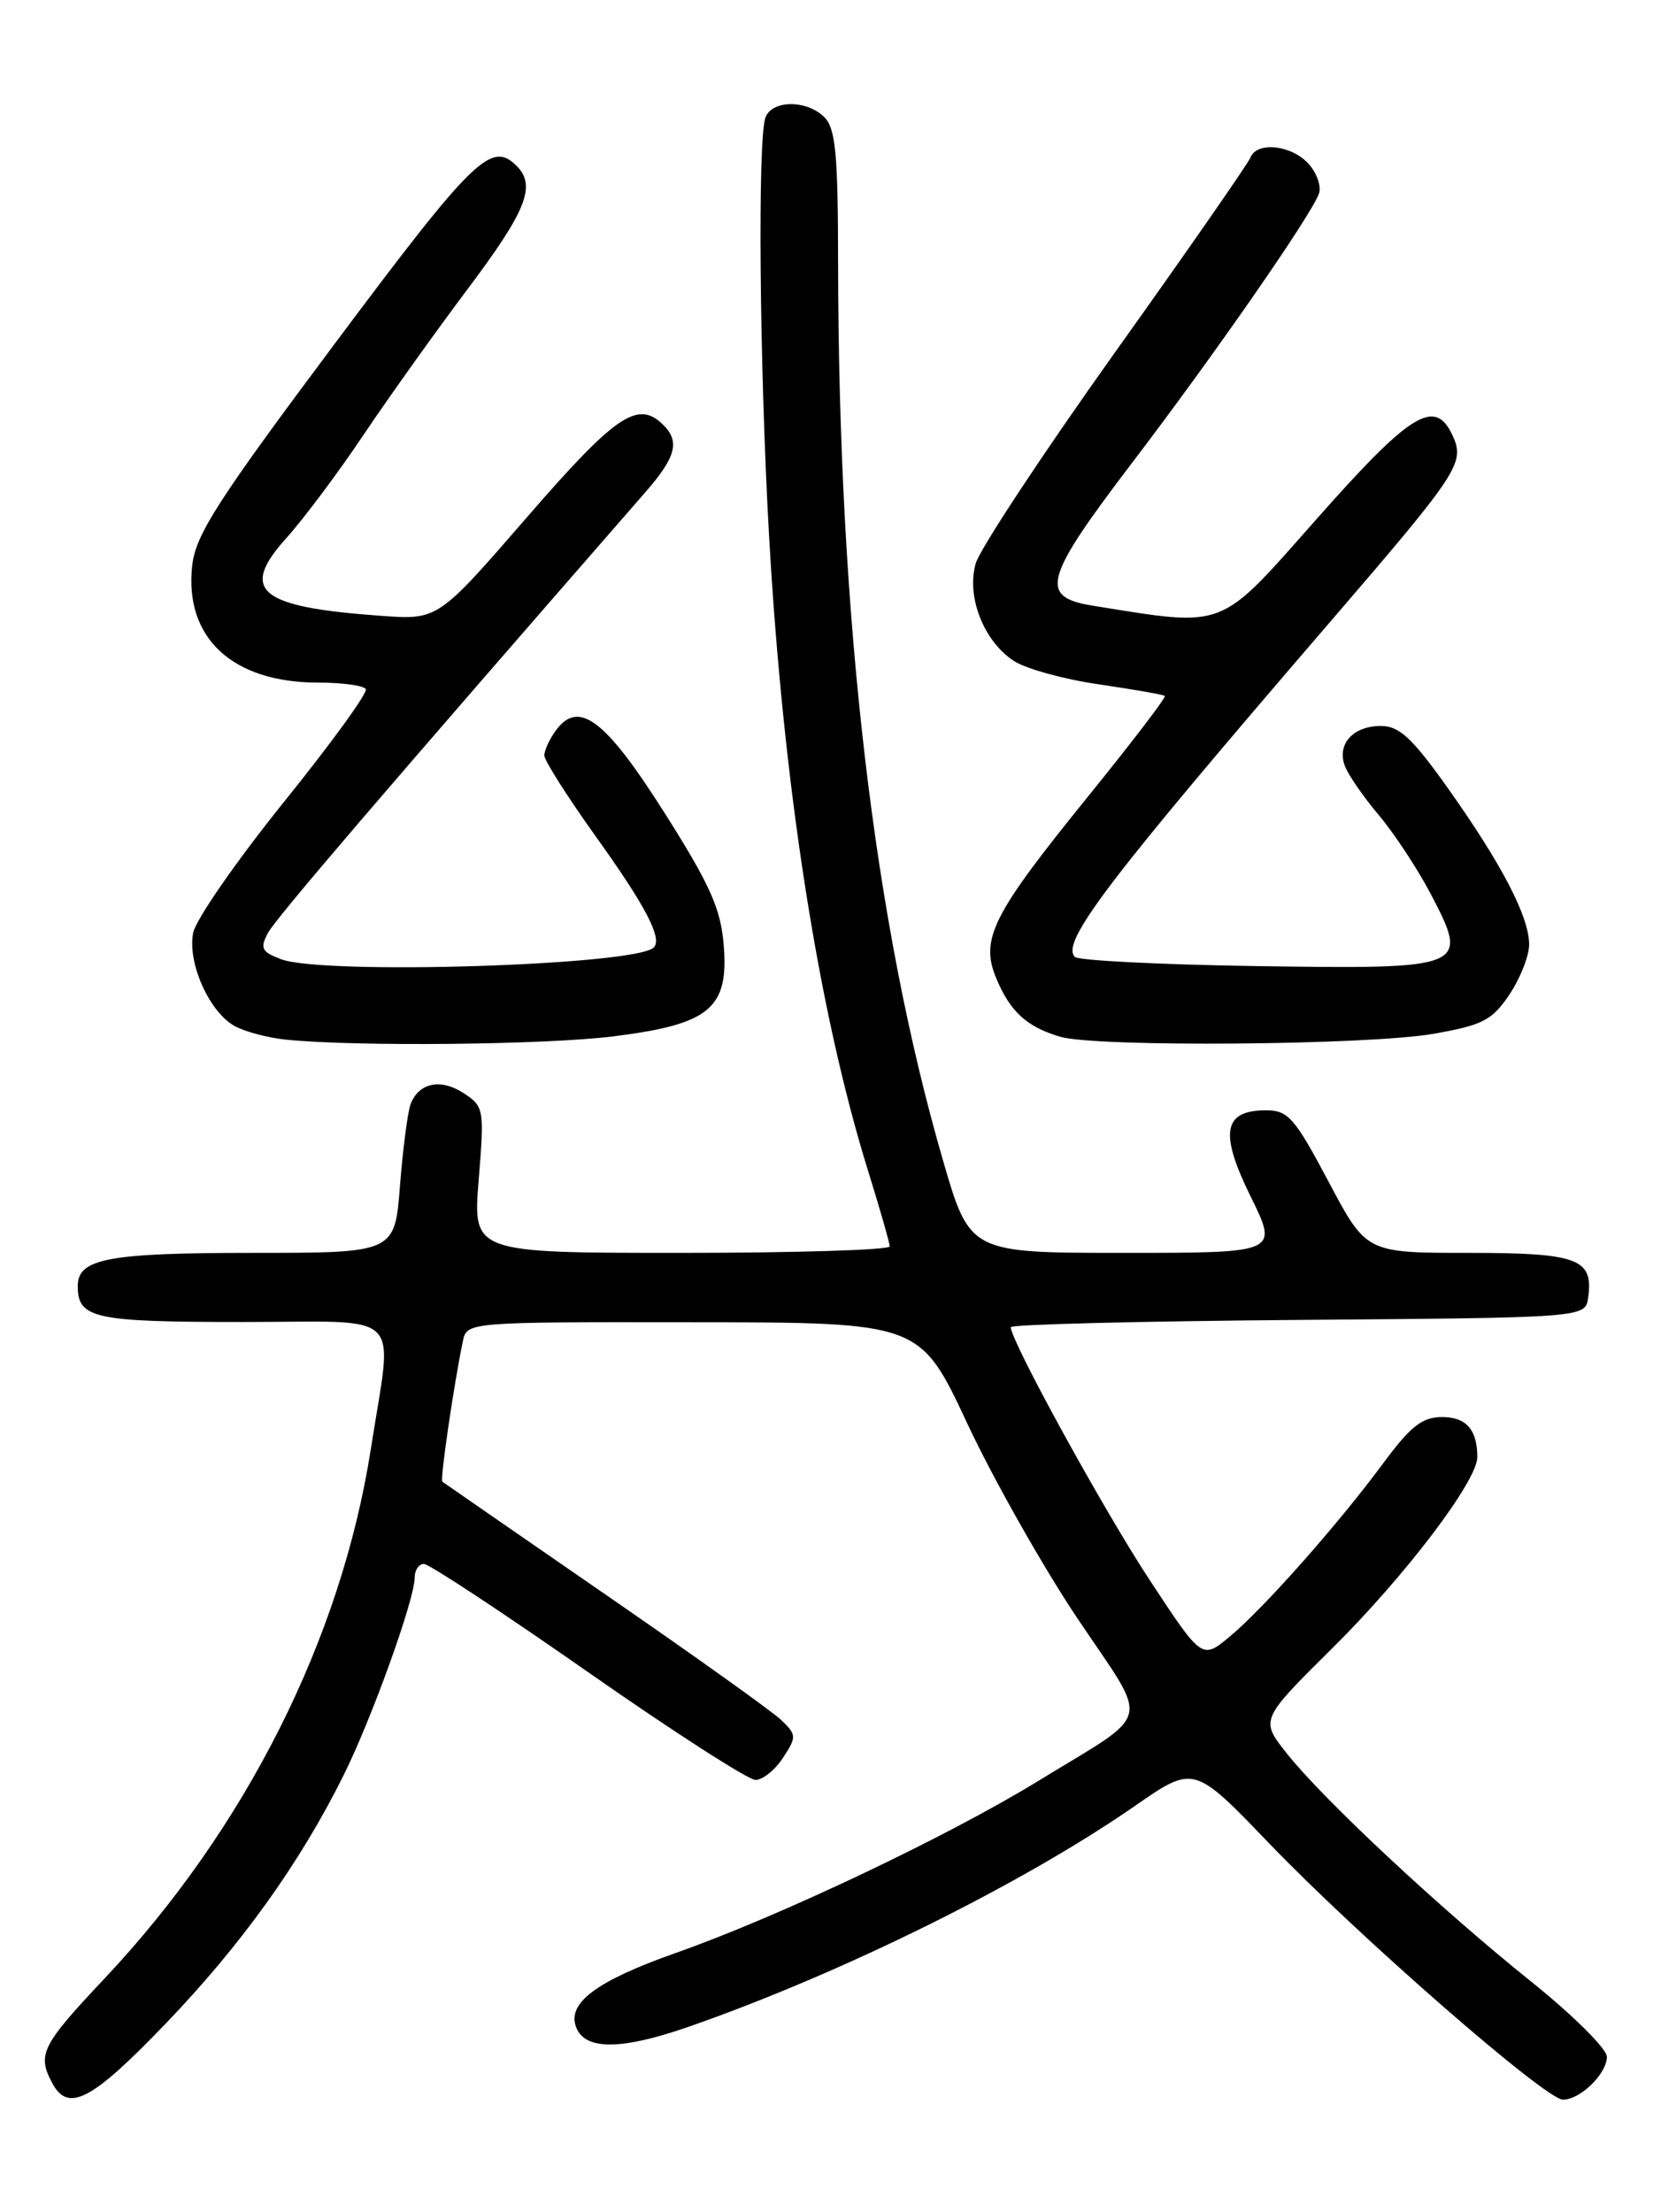 <?xml version="1.0" encoding="UTF-8" standalone="no"?>
<!DOCTYPE svg PUBLIC "-//W3C//DTD SVG 1.1//EN" "http://www.w3.org/Graphics/SVG/1.1/DTD/svg11.dtd" >
<svg xmlns="http://www.w3.org/2000/svg" xmlns:xlink="http://www.w3.org/1999/xlink" version="1.1" viewBox="0 0 194 256">
 <g >
 <path fill="currentColor"
d=" M 19.13 234.25 C 27.91 225.11 34.69 215.67 39.75 205.50 C 43.02 198.94 48.00 185.10 48.00 182.58 C 48.00 181.71 48.48 181.00 49.07 181.00 C 49.66 181.00 58.19 186.62 68.04 193.50 C 77.88 200.38 86.62 206.00 87.45 206.00 C 88.28 206.00 89.71 204.85 90.63 203.44 C 92.23 201.01 92.21 200.77 90.41 199.05 C 89.36 198.05 80.17 191.49 70.00 184.48 C 59.83 177.46 51.37 171.61 51.20 171.48 C 50.92 171.25 52.52 160.32 53.57 155.25 C 54.04 153.00 54.04 153.00 80.27 153.03 C 106.50 153.05 106.50 153.05 111.98 164.78 C 115.00 171.22 120.75 181.39 124.76 187.37 C 133.15 199.87 133.63 197.87 120.24 206.08 C 109.71 212.54 90.18 221.81 78.20 226.03 C 69.05 229.26 65.61 231.82 66.69 234.62 C 67.72 237.31 71.93 237.28 79.79 234.54 C 97.52 228.34 118.32 218.05 131.35 209.02 C 138.19 204.27 138.19 204.27 146.85 213.28 C 157.20 224.07 178.90 243.00 180.91 243.00 C 182.93 243.00 186.00 240.00 186.00 238.03 C 186.00 237.12 182.06 233.21 177.25 229.35 C 166.71 220.90 153.16 208.25 148.94 202.92 C 145.86 199.03 145.86 199.03 154.27 190.70 C 162.69 182.35 171.00 171.40 171.00 168.64 C 171.00 165.46 169.72 164.00 166.92 164.00 C 164.63 164.00 163.29 165.05 160.13 169.32 C 154.88 176.43 146.24 186.18 142.32 189.43 C 139.13 192.07 139.13 192.07 133.08 182.87 C 127.79 174.84 117.00 155.20 117.00 153.60 C 117.00 153.28 131.96 152.91 150.25 152.76 C 183.50 152.50 183.50 152.50 183.83 150.19 C 184.47 145.67 182.67 145.00 169.95 145.00 C 158.15 145.00 158.15 145.00 153.78 136.75 C 149.87 129.38 149.10 128.50 146.56 128.50 C 141.59 128.50 141.12 131.08 144.76 138.47 C 147.98 145.00 147.98 145.00 130.12 145.00 C 112.26 145.00 112.26 145.00 109.14 134.25 C 101.15 106.72 97.05 71.62 97.01 30.32 C 97.00 17.87 96.72 14.86 95.43 13.57 C 93.40 11.54 89.39 11.55 88.61 13.58 C 87.68 15.99 87.91 42.37 89.02 62.00 C 90.66 90.94 94.71 116.94 100.48 135.50 C 101.85 139.90 102.98 143.84 102.98 144.25 C 102.99 144.66 92.14 145.00 78.86 145.00 C 54.72 145.00 54.72 145.00 55.41 136.55 C 56.07 128.38 56.02 128.06 53.69 126.53 C 51.02 124.78 48.48 125.30 47.53 127.78 C 47.19 128.68 46.64 132.92 46.30 137.20 C 45.70 145.00 45.70 145.00 29.29 145.00 C 12.48 145.00 9.00 145.66 9.00 148.84 C 9.00 152.60 10.87 153.00 28.21 153.00 C 47.14 153.00 45.47 151.34 42.92 167.72 C 39.50 189.64 28.43 211.65 12.08 229.00 C 4.80 236.73 4.28 237.78 6.04 241.07 C 7.89 244.54 10.58 243.14 19.13 234.25 Z  M 71.03 119.94 C 82.16 118.54 84.37 116.71 83.77 109.37 C 83.43 105.17 82.20 102.41 76.93 94.09 C 70.07 83.26 66.99 80.92 64.34 84.54 C 63.60 85.55 63.00 86.86 63.01 87.44 C 63.01 88.02 65.69 92.23 68.95 96.79 C 74.75 104.88 76.71 108.63 75.67 109.66 C 73.61 111.73 37.39 112.86 32.52 111.01 C 30.28 110.16 30.07 109.74 31.02 107.97 C 31.92 106.28 44.04 92.13 74.75 56.91 C 78.23 52.92 78.71 51.11 76.80 49.20 C 73.85 46.25 71.32 47.96 60.99 59.87 C 50.69 71.75 50.69 71.75 44.10 71.27 C 29.93 70.26 27.64 68.36 33.20 62.21 C 35.16 60.03 39.15 54.70 42.05 50.37 C 44.96 46.04 50.41 38.40 54.17 33.40 C 60.96 24.35 62.09 21.49 59.80 19.20 C 56.87 16.27 54.84 18.25 38.88 39.60 C 25.22 57.87 22.66 61.85 22.25 65.43 C 21.31 73.81 26.89 79.00 36.84 79.00 C 39.61 79.00 42.09 79.34 42.34 79.75 C 42.60 80.16 38.33 86.04 32.86 92.82 C 27.40 99.60 22.67 106.41 22.36 107.96 C 21.66 111.47 24.31 117.32 27.30 118.82 C 28.51 119.44 31.07 120.11 33.00 120.31 C 40.91 121.15 63.11 120.93 71.03 119.94 Z  M 165.97 119.64 C 171.64 118.64 172.72 118.08 174.72 115.10 C 175.97 113.23 177.00 110.63 177.00 109.31 C 177.00 106.10 173.84 100.02 167.63 91.27 C 163.50 85.45 161.99 84.03 159.87 84.02 C 156.65 84.00 154.73 86.10 155.66 88.62 C 156.04 89.66 157.82 92.23 159.60 94.34 C 161.39 96.46 164.10 100.58 165.63 103.50 C 170.11 112.05 169.80 112.17 145.41 111.81 C 134.27 111.64 124.83 111.16 124.42 110.75 C 122.74 109.07 128.24 101.86 153.84 72.12 C 168.89 54.64 169.59 53.58 168.15 50.43 C 166.12 45.98 163.32 47.71 152.30 60.18 C 140.96 73.00 142.03 72.59 126.50 70.10 C 120.22 69.09 120.80 67.01 131.09 53.50 C 140.50 41.15 151.63 25.13 152.66 22.44 C 152.98 21.61 152.44 20.04 151.47 18.96 C 149.47 16.76 145.47 16.34 144.73 18.25 C 144.46 18.94 137.40 29.10 129.02 40.84 C 120.65 52.58 113.42 63.55 112.94 65.21 C 111.84 69.04 113.86 74.21 117.35 76.49 C 118.74 77.40 123.16 78.62 127.18 79.20 C 131.21 79.79 134.65 80.39 134.83 80.54 C 135.01 80.70 131.01 85.92 125.96 92.16 C 114.84 105.87 113.42 108.68 115.33 113.25 C 116.93 117.08 118.84 118.83 122.69 119.98 C 126.81 121.22 158.43 120.97 165.97 119.64 Z "/>
</g>
</svg>